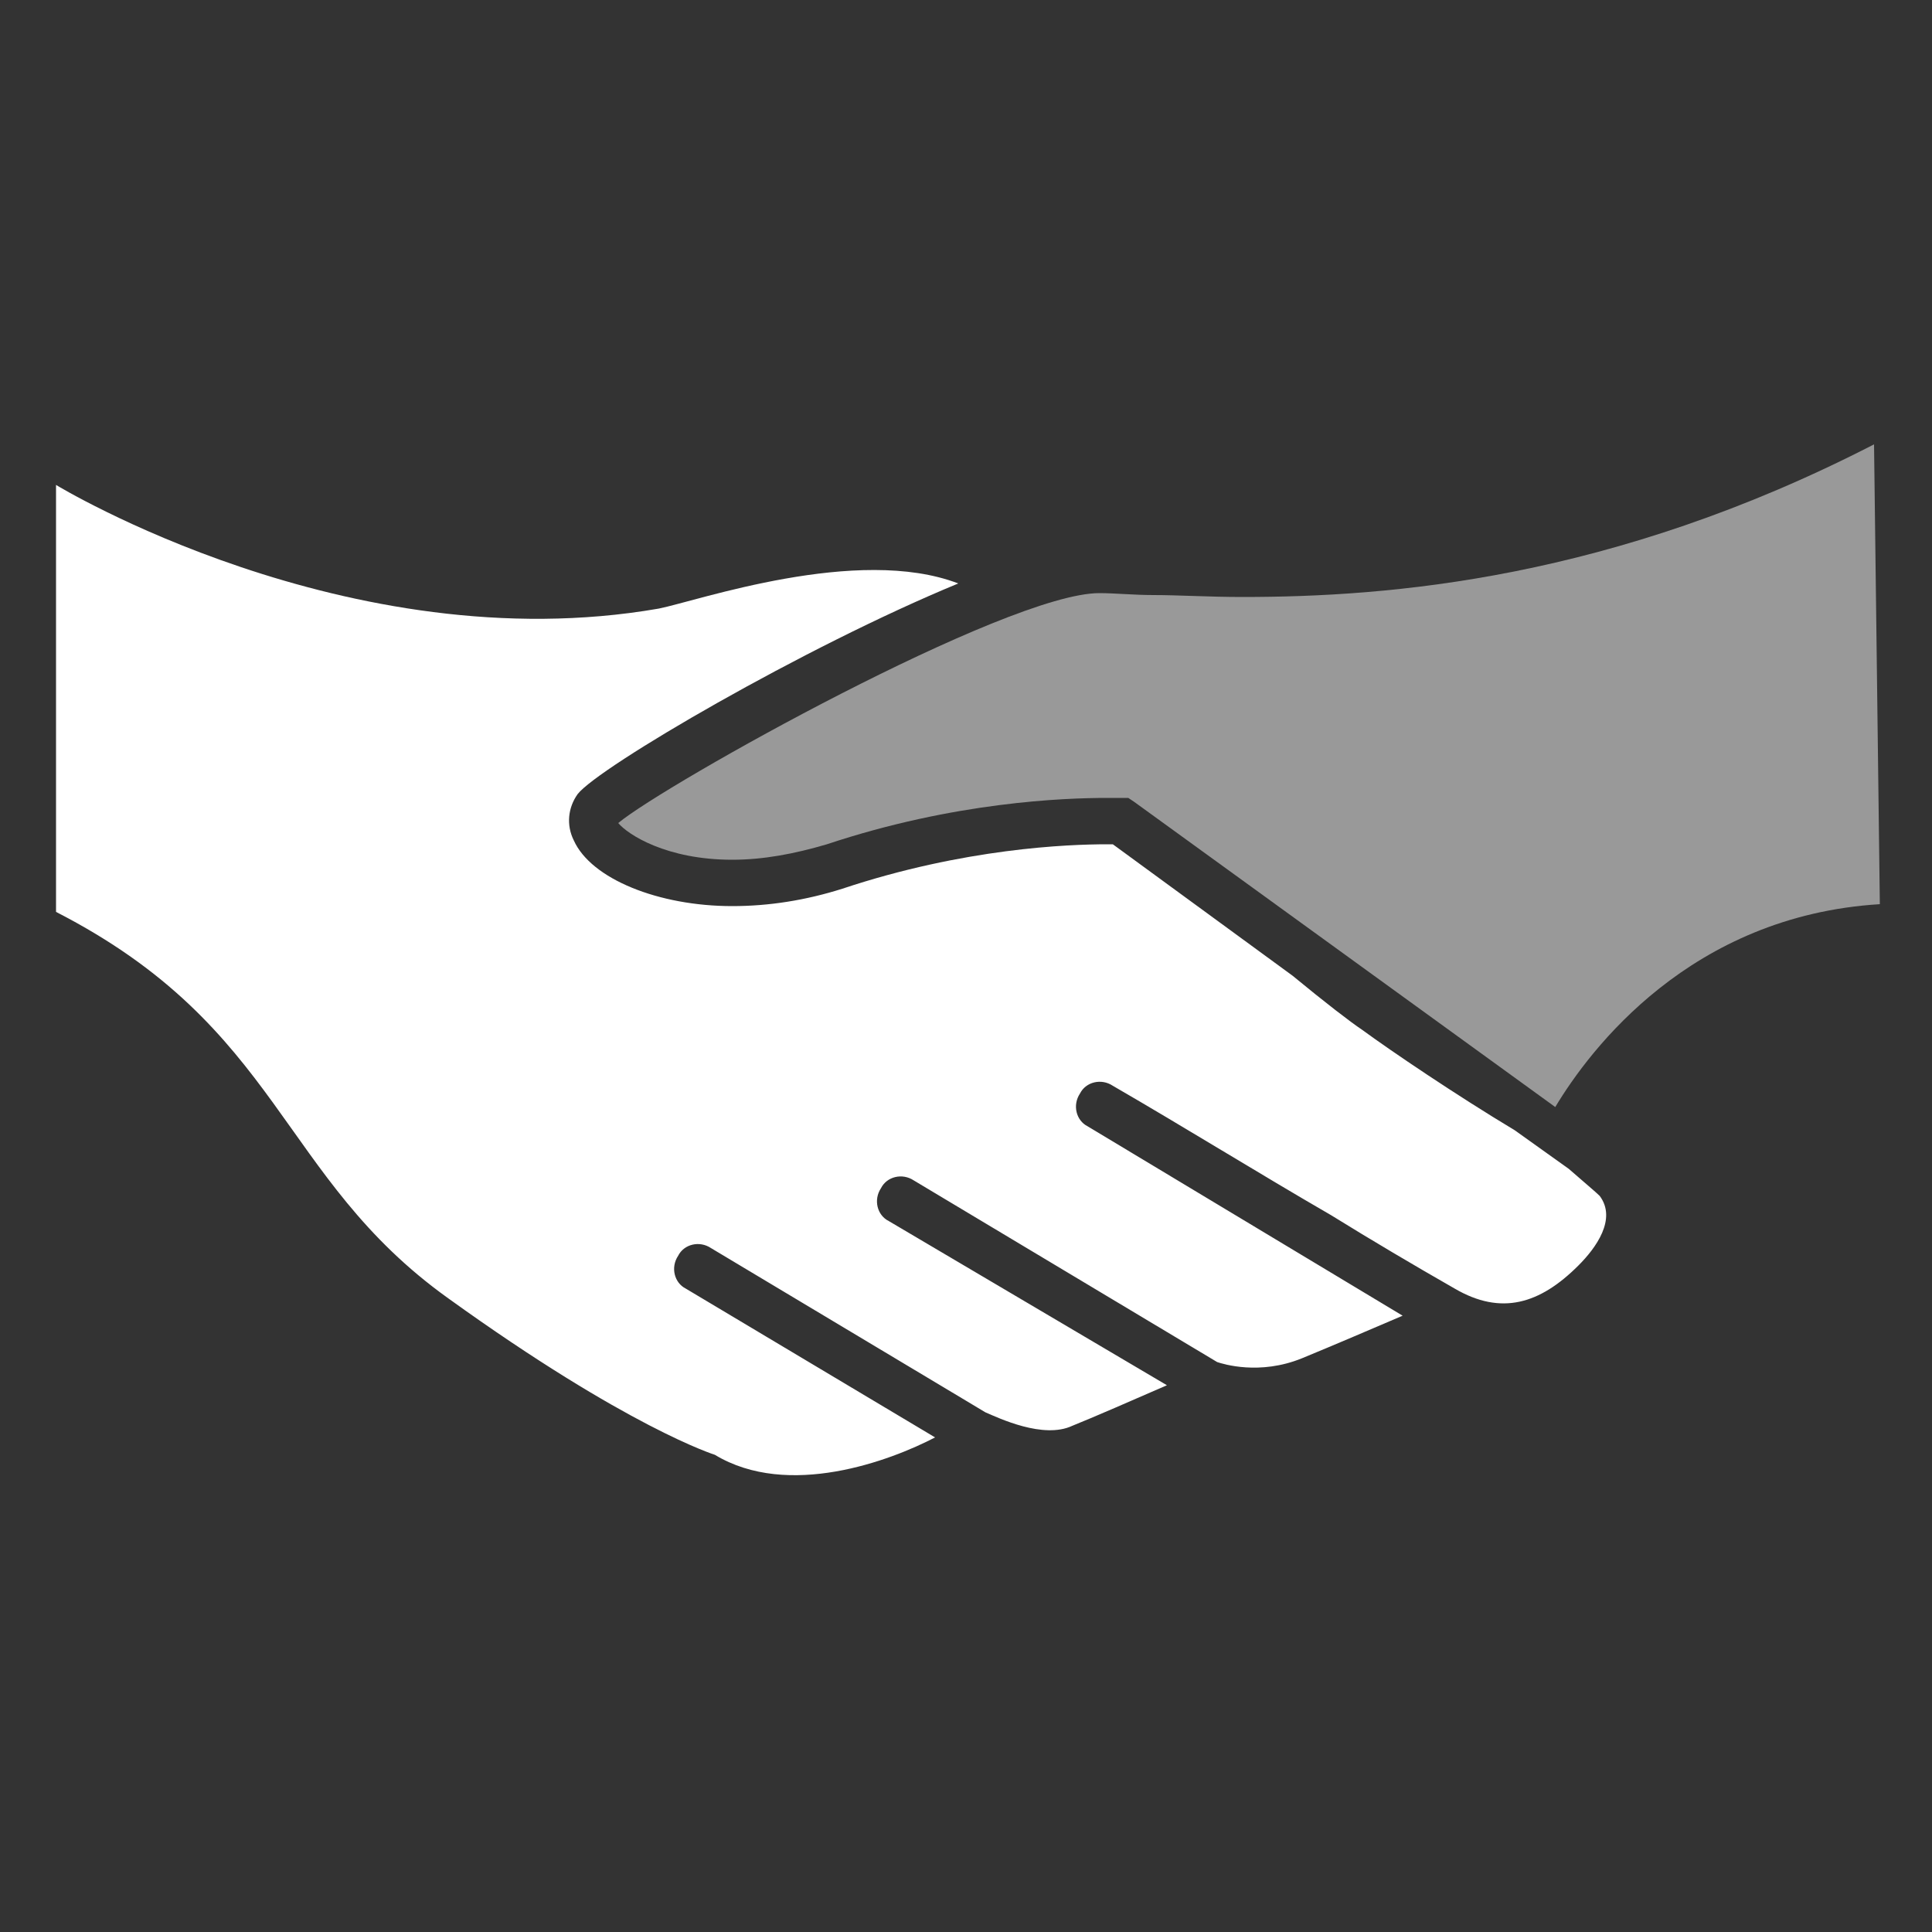 <?xml version="1.0" encoding="utf-8"?>
<!-- Generator: Adobe Illustrator 17.1.0, SVG Export Plug-In . SVG Version: 6.00 Build 0)  -->
<!DOCTYPE svg PUBLIC "-//W3C//DTD SVG 1.1//EN" "http://www.w3.org/Graphics/SVG/1.1/DTD/svg11.dtd">
<svg version="1.1" id="Layer_1" xmlns="http://www.w3.org/2000/svg" xmlns:xlink="http://www.w3.org/1999/xlink" x="0px" y="0px"
	 viewBox="0 0 100 100" style="enable-background:new 0 0 100 100;" xml:space="preserve">
<rect x="0" y="0" width="100" height="100" fill="#333333" stroke="none"/>
<style type="text/css">
	.st0{fill:#FFFFFF;}
	.st1{opacity:0.5;fill:#FFFFFF;}
</style>
<g>
	<path class="st0" d="M70.5,53.3c-0.6-0.4-1.9-1.4-3.6-2.8l-9.3-6.8c-0.1,0-0.2,0-0.3,0c-2,0-7.4,0.2-13.7,2.3
		c-1.9,0.6-3.8,0.9-5.7,0.9c-3.8,0-7.3-1.4-8.2-3.4c-0.4-0.8-0.3-1.7,0.2-2.4c1.1-1.4,11.7-7.6,19.7-10.9c-5.2-2-13.5,0.9-15.5,1.3
		C18,34.3,2.9,25.1,2.9,25.1s0,11.8,0,22.1c11.7,6,11.5,13.7,20.3,20c9.3,6.7,13.8,8.1,13.8,8.1c3.8,2.3,9.1,0.3,11.4-0.9l-12.9-7.7
		c-0.6-0.3-0.8-1.1-0.4-1.7c0.3-0.6,1.1-0.8,1.7-0.4l13.2,7.9c0,0,1,0.6,1,0.6c0.7,0.3,3,1.4,4.5,0.7c1-0.4,3.3-1.4,4.9-2.1L46,63.2
		c-0.6-0.3-0.8-1.1-0.4-1.7c0.3-0.6,1.1-0.8,1.7-0.4l15.7,9.4c0.3,0.1,2.2,0.7,4.4-0.2c1.7-0.7,3.8-1.6,5.2-2.2l-16.3-9.8
		c-0.6-0.3-0.8-1.1-0.4-1.7c0.3-0.6,1.1-0.8,1.7-0.4c3.8,2.2,7.5,4.5,11.3,6.7c2.1,1.3,4.3,2.6,6.4,3.8c2.4,1.4,4.4,0.8,6.4-1.2
		c0.9-0.9,2-2.4,1.1-3.6c-0.2-0.2-0.8-0.7-1.6-1.4l-2.8-2C75.4,56.7,72,54.4,70.5,53.3z"/>
	<path class="st1" d="M64.3,30.9c-1.7,0-3.3-0.1-4.6-0.1c-1,0-2-0.1-2.8-0.1c-4.8,0-22.5,9.9-24.9,11.9c0.5,0.6,2.5,1.9,5.9,1.9
		c1.6,0,3.2-0.3,4.9-0.8c6.6-2.2,12.3-2.4,14.5-2.4c0.5,0,0.7,0,0.7,0l0.4,0l0.3,0.2l21.8,15.8c1.8-3,7-9.9,16.8-10.5l-0.3-23.8
		C83.4,30,71.9,30.9,64.3,30.9z"/>
</g>
</svg>
